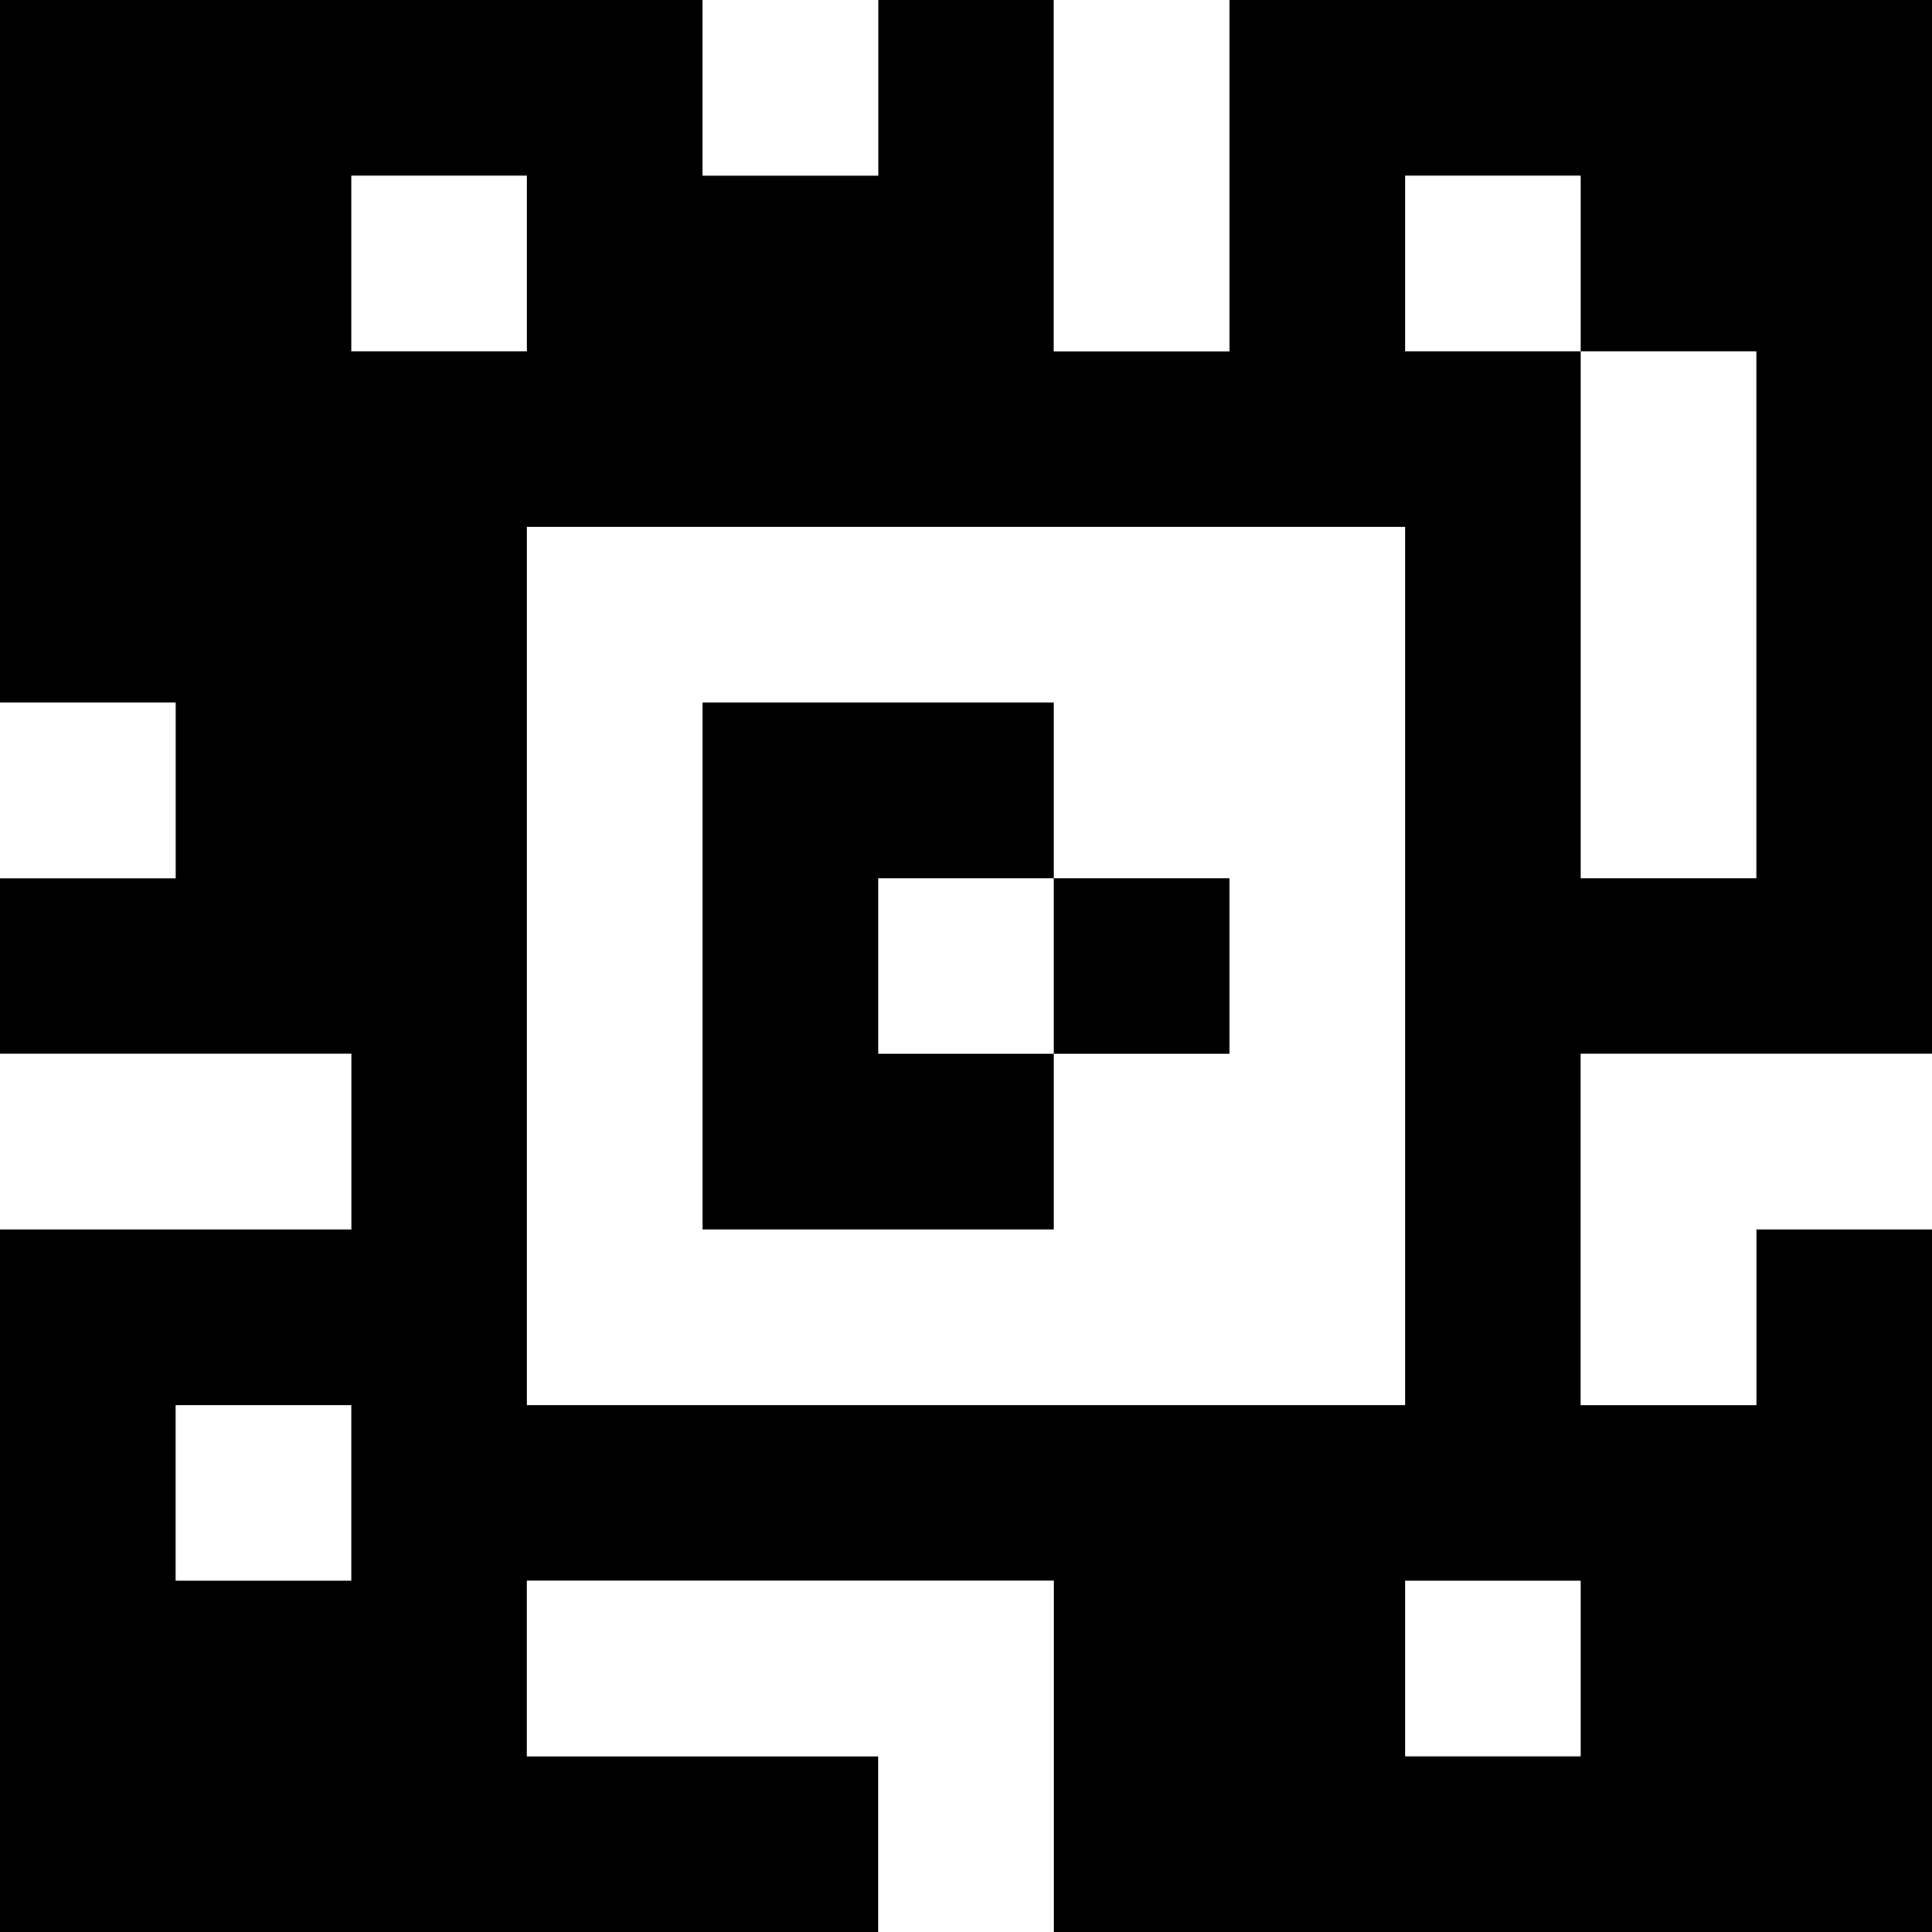 <?xml version="1.0" standalone="yes"?>
<svg xmlns="http://www.w3.org/2000/svg" width="110" height="110">
<rect width="100%" height="100%" fill="#808080" stroke="none"/>
<path style="fill:#000000; stroke:none;" d="M0 0L0 40L10 40L10 50L0 50L0 60L20 60L20 70L0 70L0 110L50 110L50 100L30 100L30 90L60 90L60 110L110 110L110 70L100 70L100 80L90 80L90 60L110 60L110 0L70 0L70 20L60 20L60 0L50 0L50 10L40 10L40 0L0 0z"/>
<path style="fill:#ffffff; stroke:none;" d="M40 0L40 10L50 10L50 0L40 0M60 0L60 20L70 20L70 0L60 0M20 10L20 20L30 20L30 10L20 10M80 10L80 20L90 20L90 50L100 50L100 20L90 20L90 10L80 10M30 30L30 80L80 80L80 30L30 30M0 40L0 50L10 50L10 40L0 40z"/>
<path style="fill:#000000; stroke:none;" d="M40 40L40 70L60 70L60 60L70 60L70 50L60 50L60 40L40 40z"/>
<path style="fill:#ffffff; stroke:none;" d="M50 50L50 60L60 60L60 50L50 50M0 60L0 70L20 70L20 60L0 60M90 60L90 80L100 80L100 70L110 70L110 60L90 60M10 80L10 90L20 90L20 80L10 80M30 90L30 100L50 100L50 110L60 110L60 90L30 90M80 90L80 100L90 100L90 90L80 90z"/>
</svg>
